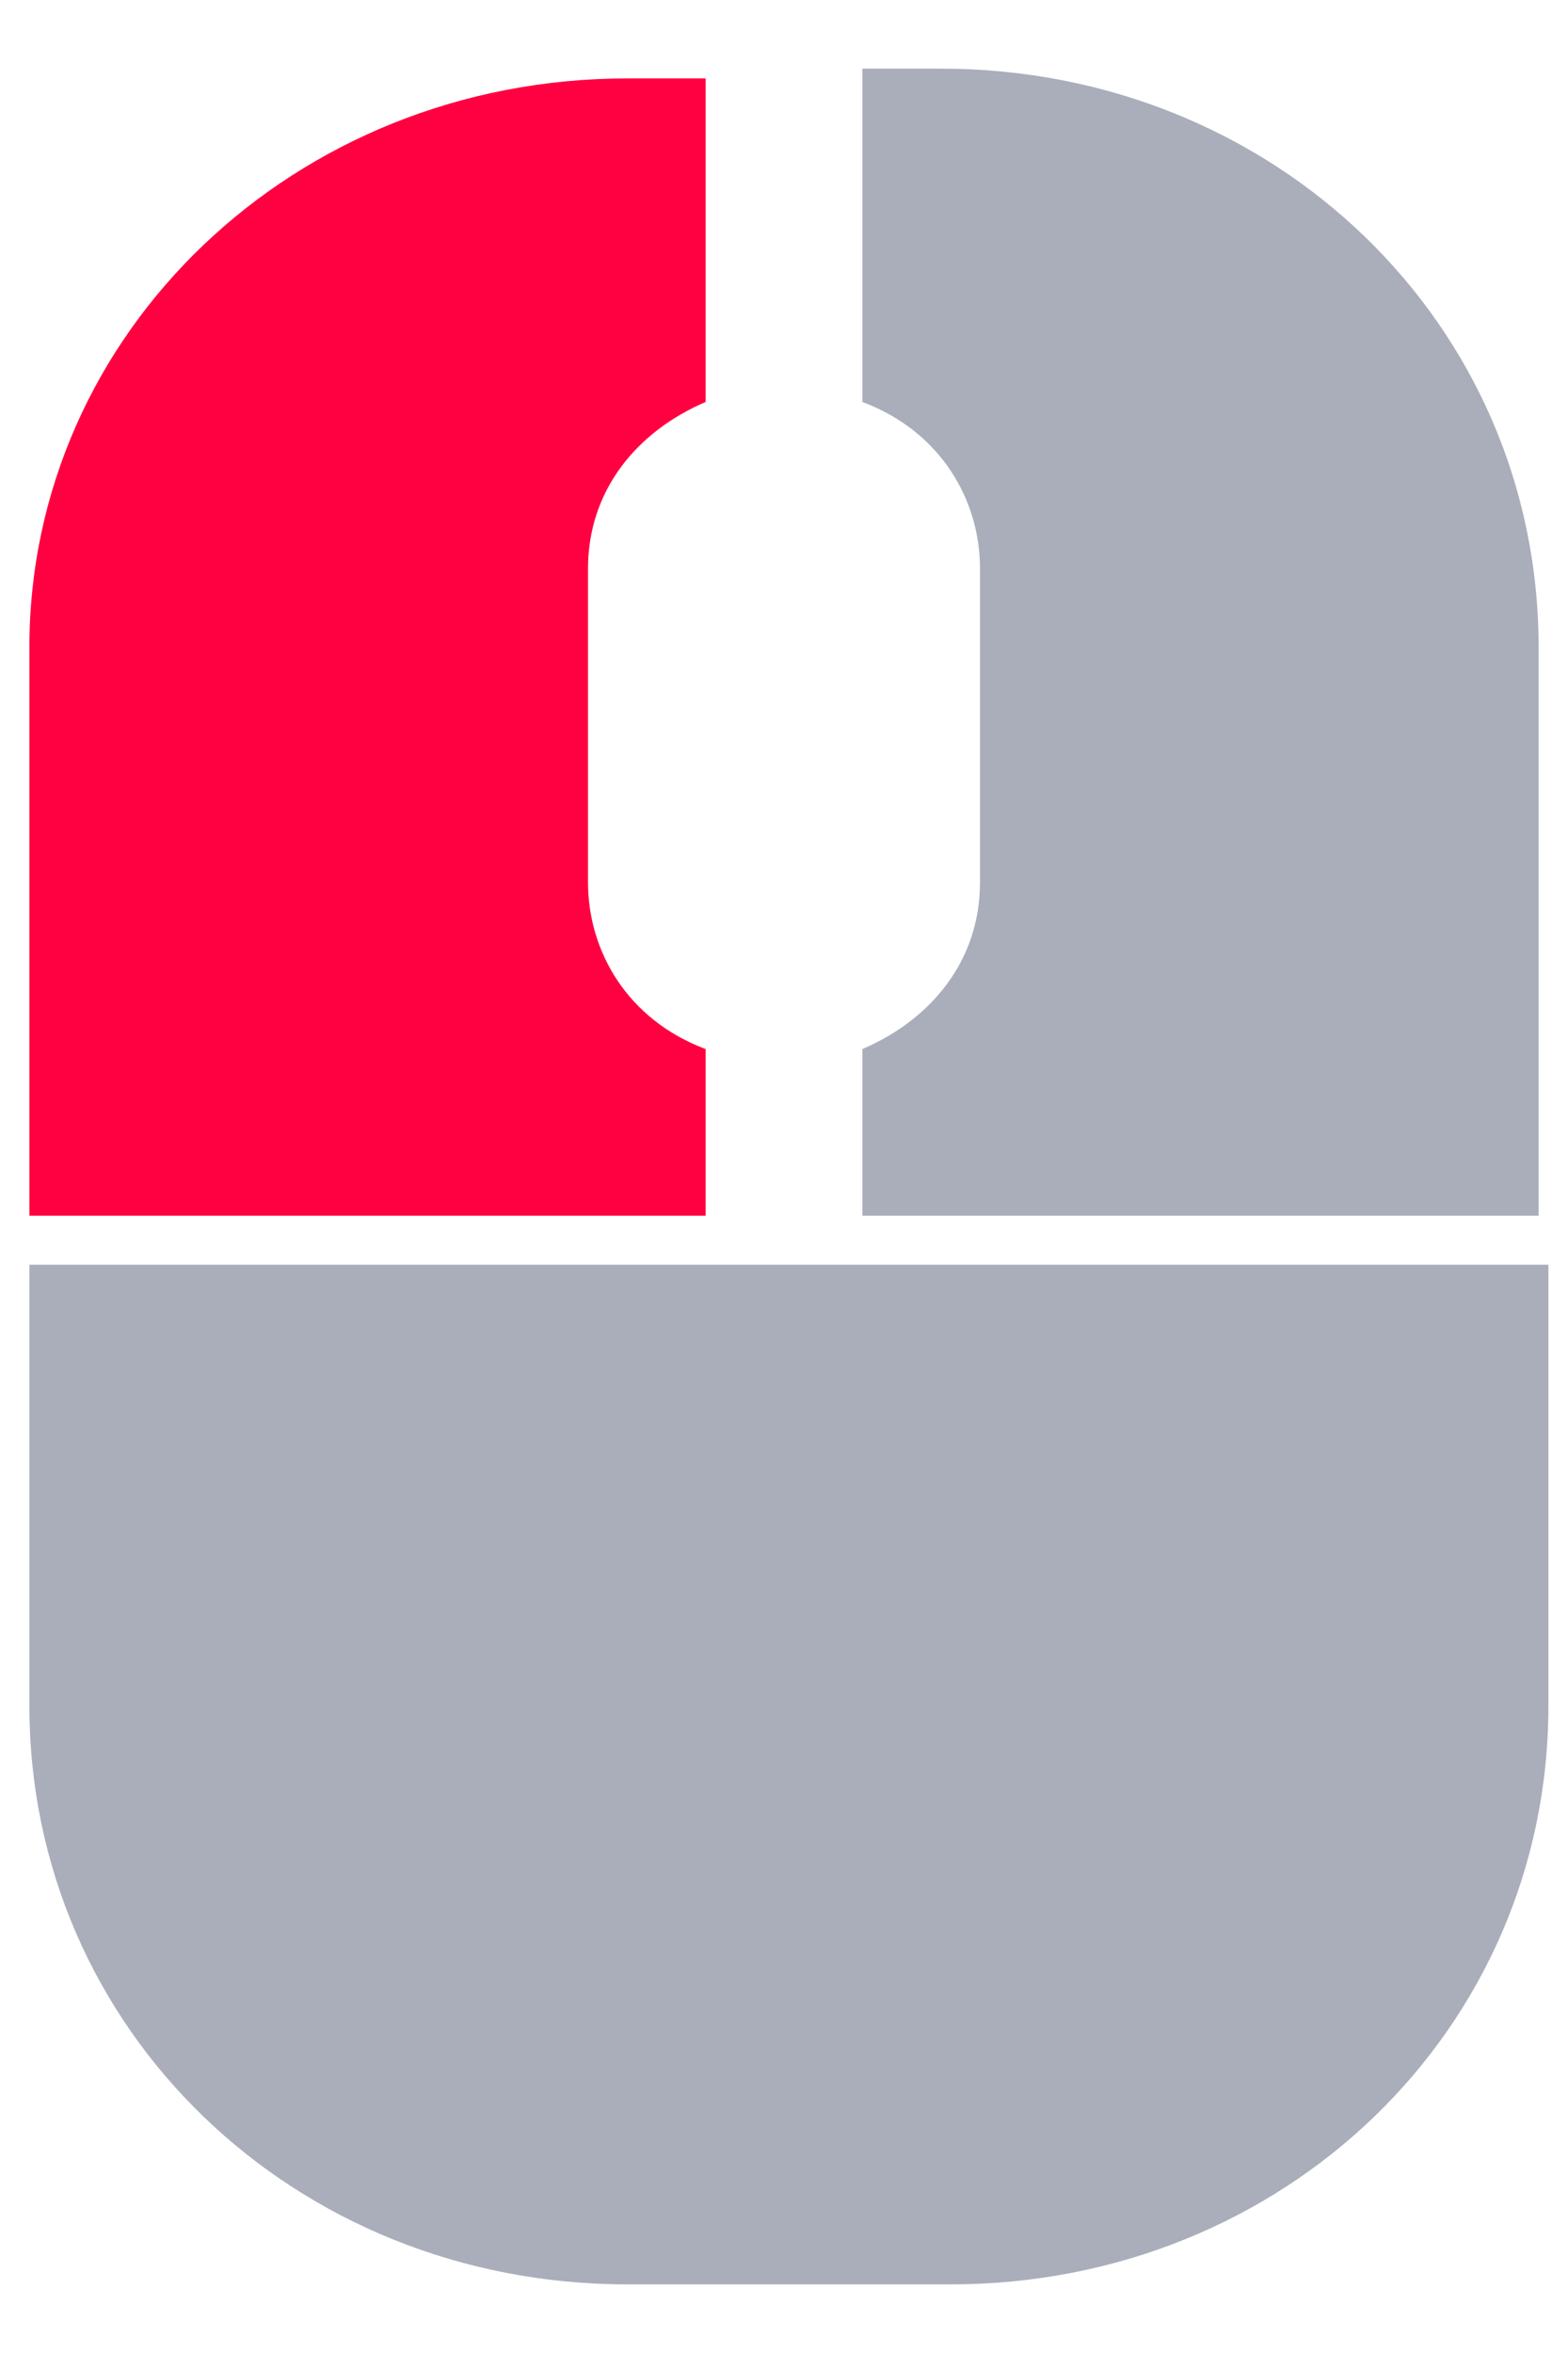 <?xml version="1.0" encoding="utf-8"?>
<!-- Generator: Adobe Illustrator 26.5.0, SVG Export Plug-In . SVG Version: 6.00 Build 0)  -->
<svg version="1.1" id="Слой_1" xmlns="http://www.w3.org/2000/svg" xmlns:xlink="http://www.w3.org/1999/xlink" x="0px" y="0px"
	 viewBox="0 0 16 24" style="enable-background:new 0 0 16 24;" xml:space="preserve">
<style type="text/css">
	.st0{fill:#555F76;fill-opacity:0.5;}
	.st1{fill:#FF0040;}
</style>
<path class="st0" d="M8.8,4.1C9.6,4.4,10,5.1,10,5.8V9c0,0.8-0.5,1.4-1.2,1.7v1.7h6.9V6.6c0-3.3-2.7-5.9-6.1-5.9H8.8V4.1z"/>
<path class="st0" d="M0.3,12.9v4.5c0,3.3,2.7,5.9,6.1,5.9h3.3c3.4,0,6.1-2.6,6.1-5.9v-4.5H0.3z"/>
<path class="st1" d="M7.2,12.4v-1.7C6.4,10.4,6,9.7,6,9V5.8c0-0.8,0.5-1.4,1.2-1.7V0.8H6.4C3,0.8,0.3,3.4,0.3,6.6v5.8H7.2z"/>
</svg>
